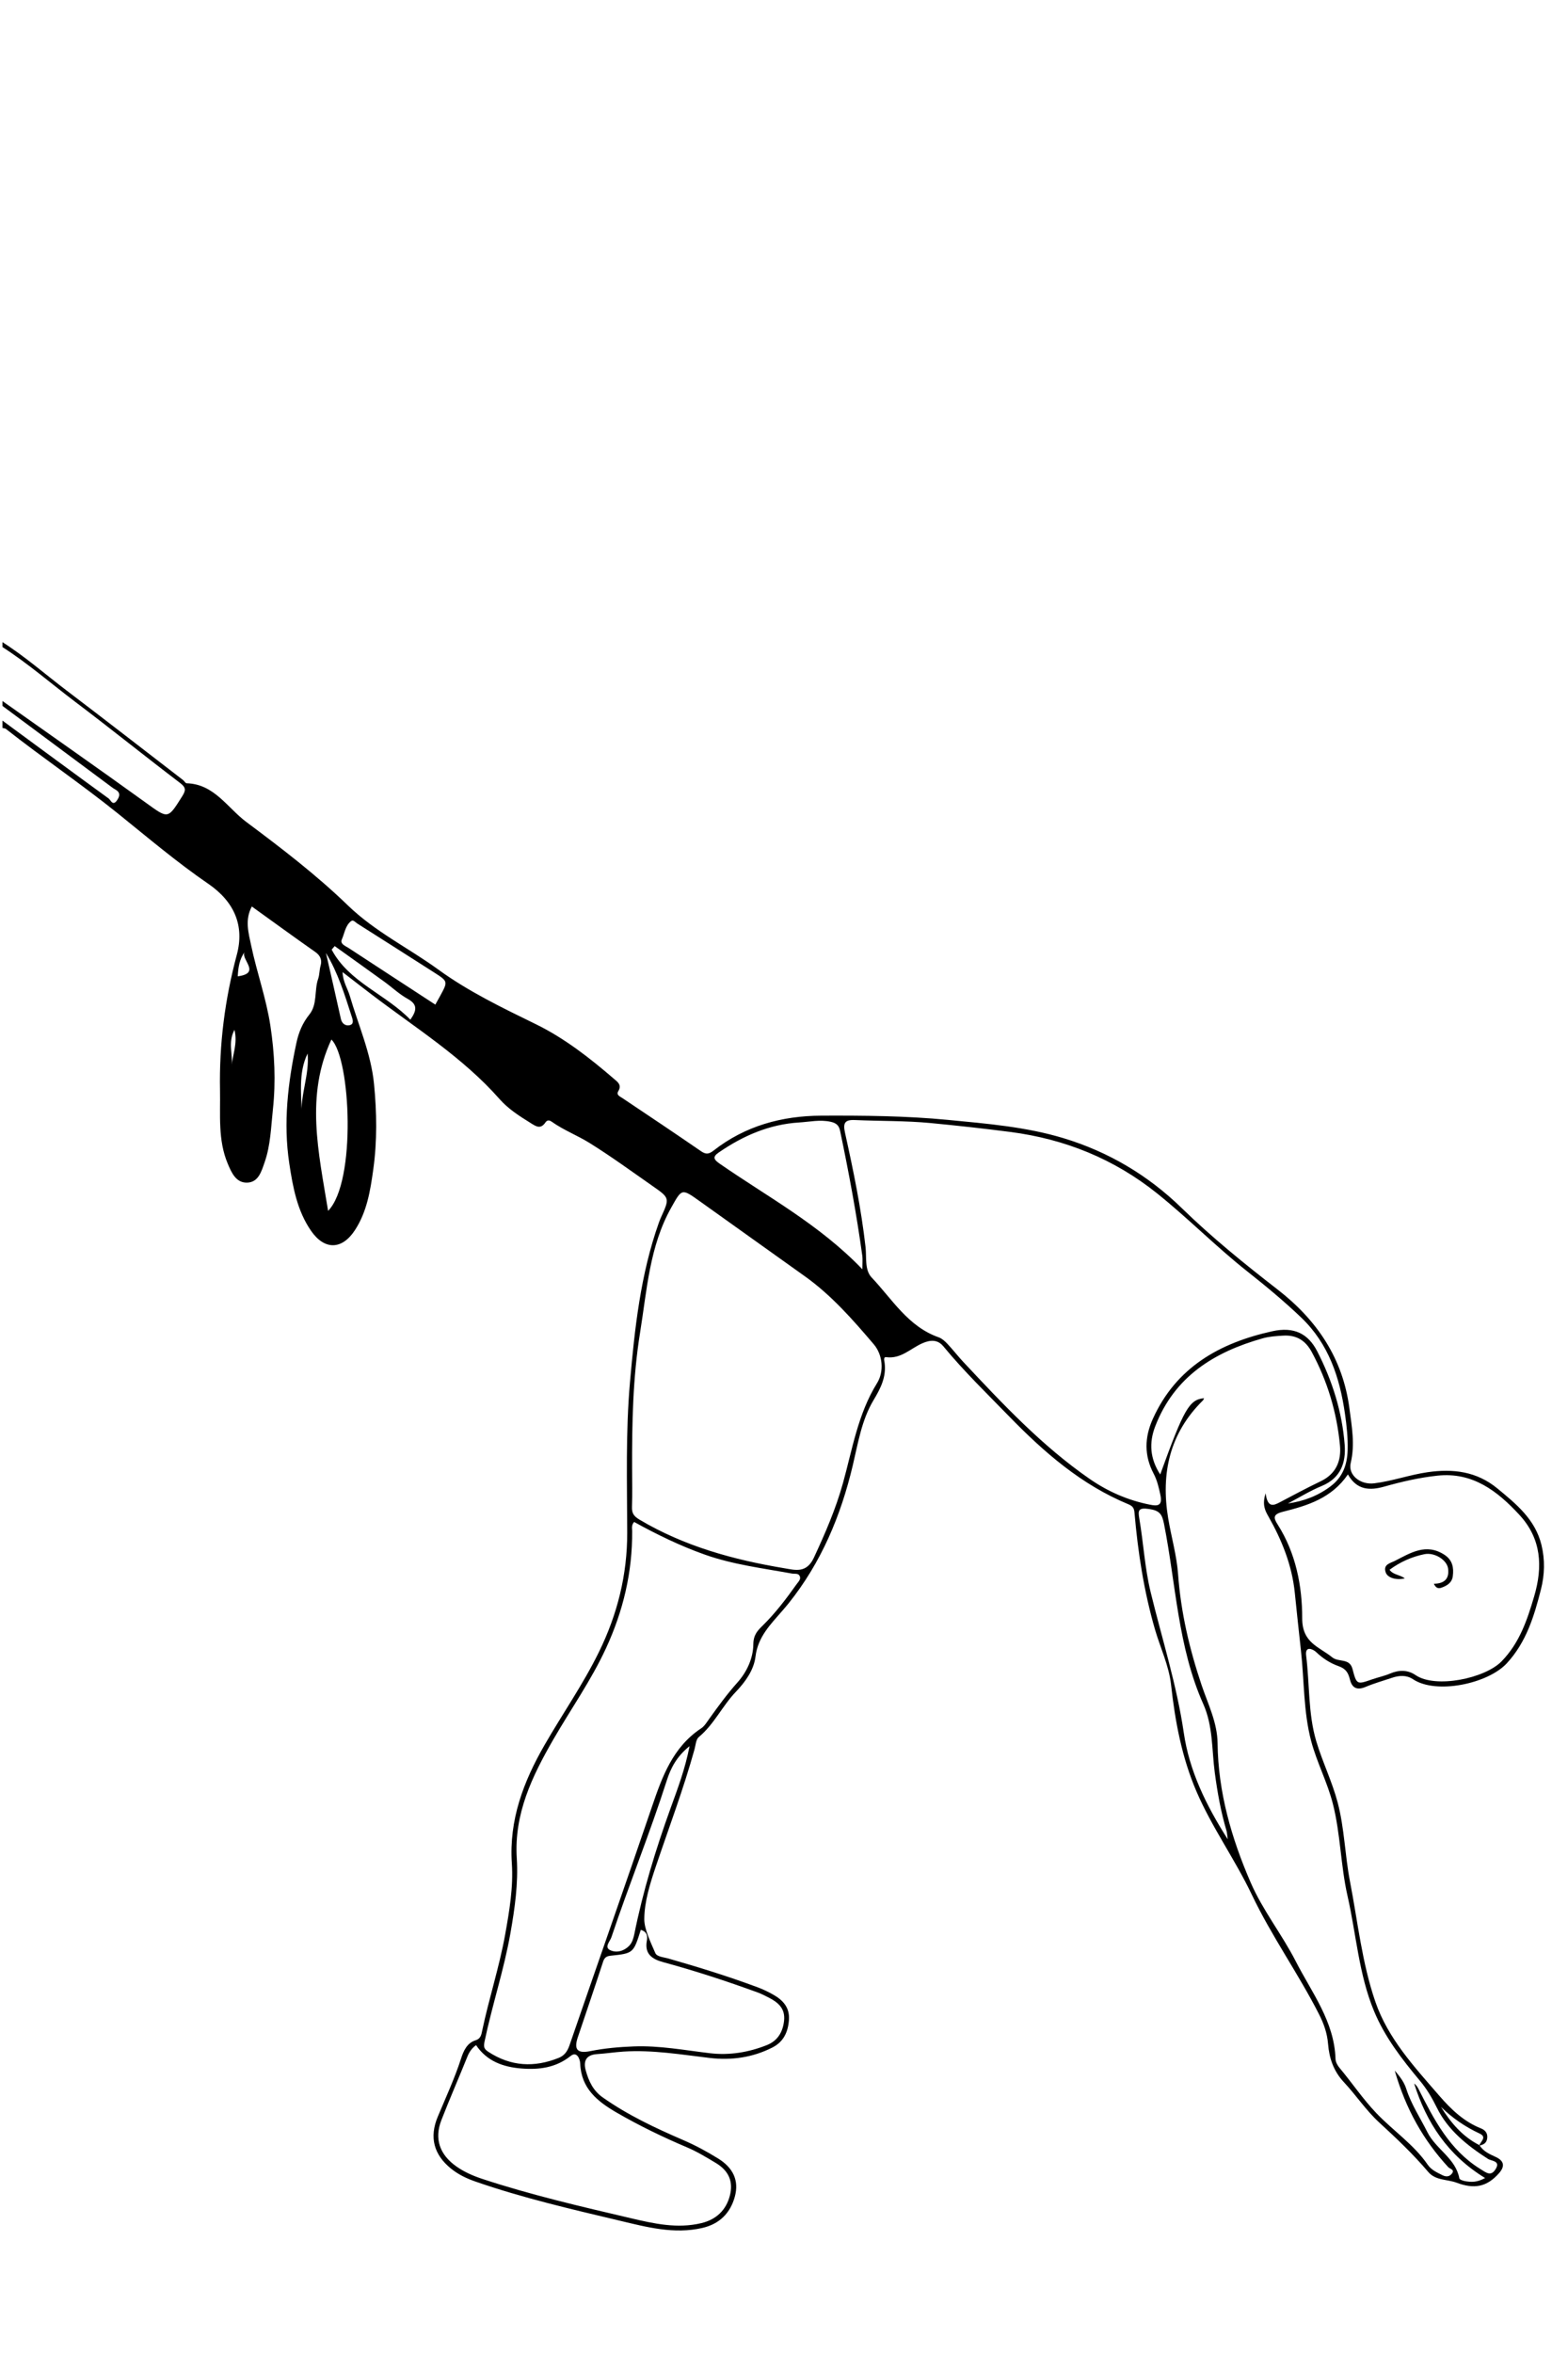 <?xml version="1.0" encoding="utf-8"?>
<!-- Generator: Adobe Illustrator 16.2.1, SVG Export Plug-In . SVG Version: 6.00 Build 0)  -->
<!DOCTYPE svg PUBLIC "-//W3C//DTD SVG 1.1//EN" "http://www.w3.org/Graphics/SVG/1.1/DTD/svg11.dtd">
<svg version="1.1" id="OlSAySHedw2RadnfWyJ43E9H3-SpCaGWDD65jGmv7OM_xA0_Image_1_"
	 xmlns="http://www.w3.org/2000/svg" xmlns:xlink="http://www.w3.org/1999/xlink" x="0px" y="0px" width="640px" height="960px"
	 viewBox="0 0 640 960" enable-background="new 0 0 640 960" xml:space="preserve">
<g>
	<path d="M603.889,875.226c1.533,2.563,4.153,3.646,6.677,4.824c3.493,1.633,3.656,3.896,1.281,6.59
		c-5.048,5.725-10.21,6.54-17.333,3.874c-3.857-1.442-8.53-0.815-11.561-4.387c-6.145-7.245-13.021-13.758-20.001-20.162
		c-5.414-4.968-9.438-11.13-14.411-16.439c-4.239-4.525-6.002-9.806-6.479-15.654c-0.354-4.364-1.729-8.245-3.704-12.121
		c-8.479-16.623-19.405-31.934-27.396-48.707c-6.891-14.467-16.305-27.471-22.618-42.166c-5.966-13.889-8.708-28.546-10.356-43.47
		c-0.876-7.917-4.397-15.104-6.582-22.657c-4.513-15.595-6.954-31.493-8.35-47.596c-0.168-1.95-0.767-2.716-2.604-3.479
		c-19.044-7.898-34.259-21.12-48.401-35.648c-9.161-9.412-18.612-18.565-26.993-28.729c-2.3-2.788-5.218-2.731-8.556-1.273
		c-4.813,2.102-8.75,6.496-14.772,5.685c-1.299-0.175-0.763,1.563-0.668,2.282c0.75,5.794-1.609,10.408-4.521,15.264
		c-4.855,8.099-6.323,17.532-8.467,26.59c-4.872,20.6-12.875,39.658-26.186,56.291c-0.828,1.037-1.701,2.04-2.568,3.046
		c-4.784,5.546-9.966,10.565-10.955,18.685c-0.667,5.469-4.089,10.265-8.075,14.438c-5.475,5.732-8.833,13.214-15.076,18.405
		c-1.171,0.975-1.27,3.298-1.75,5.03c-4.491,16.163-10.419,31.854-15.771,47.731c-2.373,7.037-4.683,14.408-4.72,21.492
		c-0.021,4.086,2.554,9.356,4.498,13.856c0.669,1.549,3.4,1.676,5.314,2.225c12.312,3.53,24.55,7.306,36.555,11.787
		c2.155,0.805,4.252,1.827,6.26,2.957c3.966,2.232,6.764,5.248,6.418,10.263c-0.342,4.933-2.144,8.949-6.732,11.294
		c-8.067,4.12-16.739,5.324-25.575,4.283c-11.689-1.377-23.313-3.354-35.145-2.605c-3.63,0.229-7.239,0.796-10.869,1.031
		c-4.46,0.29-5.689,2.812-4.613,6.681c1.197,4.303,2.969,8.201,6.917,10.983c10.218,7.203,21.424,12.468,32.825,17.391
		c4.994,2.155,9.755,4.719,14.371,7.591c5.894,3.668,8.59,8.812,6.713,15.595c-1.854,6.696-6.312,11.095-13.245,12.686
		c-11.545,2.646-22.605-0.327-33.688-2.96c-19.802-4.704-39.638-9.278-58.906-15.966c-3.616-1.255-6.981-2.856-9.982-5.282
		c-7.053-5.703-8.911-12.81-5.419-21.153c3.295-7.877,6.885-15.624,9.525-23.78c0.981-3.031,2.396-6.368,5.965-7.439
		c2.084-0.626,2.332-2.39,2.626-3.792c2.76-13.183,7-26.001,9.389-39.277c1.735-9.646,3.385-19.332,2.737-29.106
		c-1.177-17.741,4.735-33.313,13.353-48.283c7.321-12.721,15.754-24.789,22.227-38.001c7.509-15.327,11.552-31.483,11.514-48.604
		c-0.044-20.485-0.665-41.013,1.128-61.426c1.931-21.985,4.305-43.984,11.768-65.011c0.272-0.768,0.57-1.528,0.906-2.271
		c3.54-7.799,3.578-7.848-3.43-12.737c-8.53-5.95-16.942-12.104-25.768-17.587c-4.989-3.099-10.596-5.233-15.434-8.673
		c-1.082-0.77-1.921-0.62-2.54,0.296c-2.041,3.021-3.969,1.551-6.191,0.167c-4.518-2.812-8.982-5.65-12.542-9.688
		c-15.068-17.088-34.329-29.043-52.225-42.669c-3.792-2.889-7.552-5.818-11.848-9.13c0.12,3.974,2.075,6.694,2.958,9.726
		c3.479,11.938,8.659,23.441,9.879,35.961c1.129,11.583,1.305,23.188-0.307,34.788c-1.208,8.695-2.575,17.279-7.496,24.816
		c-5.249,8.038-12.38,8.221-17.89,0.277c-5.702-8.221-7.437-17.87-8.892-27.458c-2.52-16.599-0.574-33.015,2.919-49.3
		c0.906-4.223,2.488-8.059,5.268-11.507c3.383-4.196,1.93-9.813,3.6-14.599c0.565-1.619,0.471-3.534,0.984-5.312
		c0.639-2.209,0-4.081-2.114-5.566c-8.64-6.069-17.178-12.284-25.951-18.589c-2.955,5.455-1.339,10.821-0.248,16.003
		c2.302,10.933,6.128,21.508,7.816,32.596c1.731,11.371,2.267,22.755,1.026,34.237c-0.778,7.199-0.927,14.466-3.336,21.406
		c-1.316,3.79-2.523,8.281-7.176,8.414c-4.532,0.128-6.369-4.045-7.939-7.794c-4.044-9.654-2.936-19.859-3.13-29.902
		c-0.363-18.76,1.975-37.105,6.87-55.326c3.151-11.733-0.934-21.546-11.68-28.916c-12.807-8.785-24.731-18.897-36.821-28.634
		c-14.912-12.007-30.739-22.712-45.75-34.53C2.062,297.116,1.478,297.126,1,297c0-1,0-2,0-3
		c14.444,10.619,28.871,21.261,43.374,31.798c0.819,0.595,1.632,3.241,3.387,0.72c1.283-1.844,1.352-3.297-0.778-4.469
		c-0.437-0.24-0.857-0.517-1.257-0.812C30.815,310.16,15.908,299.08,1,288c0-0.667,0-1.333,0-2
		c19.511,13.808,39.109,27.496,58.495,41.477c9.204,6.639,8.935,6.838,14.856-2.574c1.51-2.398,1.668-3.554-0.874-5.483
		c-14.358-10.905-28.396-22.232-42.789-33.093C20.806,278.868,11.458,270.691,1,264c0-0.667,0-1.333,0-2
		c9.232,5.853,17.433,13.08,26.111,19.667c15.943,12.102,31.753,24.378,47.611,36.59c0.524,0.404,0.96,1.297,1.455,1.312
		c11.287,0.311,16.641,10.029,24.328,15.765c14.322,10.685,28.639,21.624,41.443,34.021c11.126,10.771,24.754,17.36,36.966,26.229
		c12.313,8.94,26.017,15.55,39.669,22.214c11.823,5.771,22.132,13.843,32.057,22.392c1.451,1.25,3.244,2.449,1.729,4.988
		c-0.941,1.576,0.618,2.124,1.755,2.884c10.701,7.147,21.384,14.324,31.995,21.605c1.969,1.352,3.159,1.301,5.142-0.25
		c12.886-10.083,27.87-14.168,43.975-14.233c17.223-0.067,34.436,0.053,51.633,1.717c15.931,1.542,31.919,2.825,47.259,7.478
		c18.277,5.542,34.456,15.104,48.188,28.484c12.271,11.956,25.58,22.729,39.068,33.181c16.223,12.569,26.724,28.19,29.397,48.555
		c0.959,7.308,2.342,14.715,0.533,22.247c-1.181,4.91,3.84,9.048,9.631,8.331c7.342-0.908,14.333-3.448,21.688-4.521
		c10.532-1.539,20.155-0.293,28.521,6.599c7.686,6.331,15.476,12.639,18.012,23.055c1.479,6.074,1.312,12.136-0.2,18.113
		c-2.758,10.903-5.97,21.542-13.933,30.174c-7.729,8.378-28.847,12.808-38.285,6.521c-2.689-1.79-5.666-1.583-8.622-0.581
		c-3.583,1.215-7.251,2.229-10.726,3.699c-3.425,1.448-5.521,0.519-6.382-2.914c-0.685-2.733-1.553-4.467-4.728-5.574
		c-3.187-1.113-6.347-3.091-9.002-5.646c-1.269-1.221-4.699-2.896-4.168,1.346c1.458,11.644,0.766,23.643,4.119,34.914
		c2.512,8.438,6.484,16.466,8.749,25.058c2.781,10.562,2.96,21.53,5.024,32.199c3.185,16.451,4.901,33.287,10.386,49.158
		c5.162,14.938,15.889,26.513,26.081,38.275c4.835,5.58,10.017,10.537,17.02,13.321c1.521,0.604,2.749,1.797,2.544,3.871
		c-0.207,2.086-1.498,2.804-3.268,3.123c0.497-1.645,3.334-3.423,0.129-4.909c-5.876-2.727-11.104-6.322-15.754-10.869
		C592.173,866.091,596.977,871.729,603.889,875.226z M525.678,613.405c6.469-0.92,12.34-3.14,17.507-7.073
		c4.858-3.7,6.688-8.69,6.869-14.646c0.151-5.018-0.382-9.955-1.09-14.873c-2.131-14.814-6.636-28.549-17.881-39.284
		c-6.975-6.658-14.387-12.806-21.928-18.763c-12.779-10.094-24.206-21.737-36.893-31.894
		c-17.509-14.015-37.532-22.149-59.896-25.047c-10.827-1.403-21.679-2.592-32.526-3.63c-10.246-0.979-20.604-0.769-30.902-1.229
		c-4.071-0.183-4.932,1.159-4.039,5.187c3.418,15.425,6.603,30.894,8.384,46.637c0.472,4.165-0.438,9.329,2.493,12.419
		c8.404,8.856,14.875,20.018,27.338,24.396c1.324,0.467,2.537,1.551,3.531,2.604c2.277,2.416,4.31,5.065,6.58,7.488
		c16.018,17.091,32.022,34.152,51.446,47.623c7.624,5.286,15.774,8.807,24.745,10.586c2.705,0.536,5.211,0.719,4.225-3.908
		c-0.659-3.099-1.301-5.981-2.795-8.815c-3.858-7.319-3.723-14.726-0.299-22.304c9.539-21.109,27.354-31.004,48.713-35.732
		c8.909-1.973,14.669,0.935,18.405,8.214c6.138,11.959,10.146,24.672,11.182,38.098c0.564,7.325-1.611,13.599-9.357,16.805
		C534.716,608.235,530.271,610.997,525.678,613.405z M491.429,570.448c-0.136,0.301-0.198,0.676-0.419,0.892
		c-13.599,13.389-17.229,29.749-14.215,48.024c1.26,7.64,3.494,15.184,4.049,22.859c1.128,15.582,4.645,30.538,9.598,45.267
		c2.614,7.778,6.432,15.283,6.528,23.727c0.232,19.961,5.636,38.658,13.494,56.802c4.946,11.419,12.784,21.161,18.417,32.177
		c6.552,12.812,15.755,24.537,16.228,39.854c0.036,1.218,0.788,2.604,1.604,3.577c5.094,6.081,9.51,12.682,15.02,18.466
		c6.86,7.203,15.319,12.8,21.043,21.135c1.438,2.097,3.757,3.113,5.996,4.241c1.72,0.865,3.077,0.453,3.95-0.808
		c1.047-1.511-0.92-1.748-1.591-2.477c-10.132-10.988-17.314-23.634-21.853-39.398c2.556,2.909,3.933,5.021,4.714,7.461
		c2.026,6.327,5.691,11.811,8.617,17.651c3.519,7.021,11.525,10.648,13.04,18.844c0.104,0.551,1.647,1.057,2.578,1.189
		c2.205,0.316,4.474,0.578,7.938-1.316c-15.288-9.353-23.964-22.672-28.96-38.559c0.835,0.6,1.359,1.41,1.796,2.269
		c6.304,12.416,12.604,24.75,25.078,32.521c2.603,1.622,4.474,3.286,6.421,0.06c2.029-3.364-1.737-3.182-3.169-4.102
		c-8.46-5.437-16.341-11.734-20.795-20.769c-1.999-4.053-4.082-7.639-6.954-11.08c-7.311-8.76-14.321-17.758-18.76-28.461
		c-6.244-15.06-7.243-31.306-10.81-46.969c-2.816-12.379-2.841-25.202-5.973-37.554c-2.236-8.819-6.562-16.927-8.867-25.624
		c-3.181-11.997-2.796-24.572-4.167-36.877c-0.879-7.886-1.707-15.777-2.521-23.671c-1.151-11.188-5.229-21.347-10.721-31.039
		c-1.302-2.297-2.7-4.692-1.195-9.521c0.838,6.078,3.229,5.033,5.85,3.651c5.511-2.904,11.007-5.848,16.622-8.537
		c6.3-3.019,8.487-8.299,7.878-14.692c-1.279-13.425-5.085-26.162-11.522-38.067c-2.518-4.654-6.188-7.014-11.68-6.672
		c-2.817,0.176-5.589,0.333-8.306,1.098c-19.832,5.582-36.035,15.6-43.872,35.861c-2.641,6.826-2.131,13.281,2.021,19.69
		C483.249,574.803,485.414,571.046,491.429,570.448z M258,599.281c0,5.163,0.126,10.33-0.053,15.485
		c-0.09,2.58,0.7,3.823,3.082,5.239c18.287,10.865,38.345,16.362,59.057,19.812c4.41,0.733,9.079,2.229,12.12-4.317
		c4.595-9.892,8.896-19.779,11.829-30.298c3.867-13.868,6.085-28.222,13.934-40.88c2.977-4.799,2.338-11.569-1.354-15.899
		c-8.49-9.962-17.172-19.892-27.947-27.602c-14.353-10.27-28.719-20.518-43.09-30.759c-7.385-5.265-7.236-5.16-11.624,2.662
		c-8.881,15.833-9.904,33.695-12.697,50.94C258.29,561.994,257.94,580.672,258,599.281z M258.822,620.94
		c-1.182,1.377-0.808,2.579-0.799,3.672c0.133,16.773-3.644,32.633-10.667,47.841c-6.04,13.08-14.34,24.816-21.503,37.228
		c-8.667,15.019-16.066,30.335-14.923,48.445c0.649,10.284-0.809,20.48-2.596,30.622c-2.626,14.901-7.437,29.274-10.533,44.064
		c-0.459,2.192-0.35,3.082,1.519,4.304c9.194,6.006,18.784,6.493,28.774,2.457c2.255-0.911,3.5-2.641,4.328-5.043
		c11.171-32.446,22.581-64.812,33.643-97.293c4.212-12.366,8.539-24.429,20.14-32.102c1.323-0.875,2.244-2.427,3.205-3.77
		c3.661-5.11,7.346-10.19,11.553-14.888c3.96-4.422,6.457-10.017,6.516-15.6c0.041-3.846,1.67-5.542,3.777-7.611
		c5.233-5.141,9.643-10.947,13.87-16.906c0.733-1.034,1.946-2.059,1.257-3.414c-0.597-1.174-2.062-0.752-3.184-0.956
		c-11.936-2.187-23.995-3.631-35.558-7.736C277.579,630.684,268.058,626.032,258.822,620.94z M550.17,601.552
		c-6.691,9.78-16.596,12.731-26.495,15.22c-4.181,1.052-3.929,2.472-2.173,5.229c7.424,11.67,10.021,25.068,10.008,38.236
		c-0.008,10.104,6.844,11.562,12.277,15.955c2.604,2.104,7.075,0.164,8.263,4.762c1.662,6.433,1.874,6.348,7.899,4.24
		c2.466-0.862,5.065-1.386,7.459-2.408c3.638-1.558,7.24-1.519,10.377,0.638c8.075,5.549,28.286,1.402,35.132-5.639
		c7.346-7.555,10.444-16.884,13.281-26.518c3.562-12.102,2.979-23.467-6.048-33.233c-9.003-9.742-19.073-17.51-33.414-15.982
		c-7.354,0.783-14.567,2.447-21.7,4.457C559.283,608.13,553.877,608.12,550.17,601.552z M194.313,834.392
		c-1.571,1.13-2.715,2.647-3.498,4.587c-3.504,8.689-7.26,17.278-10.658,26.009c-2.979,7.649-0.685,14.141,6.174,18.938
		c3.281,2.296,6.89,3.849,10.665,5.09c19.816,6.523,40.117,11.219,60.398,15.971c9.504,2.228,19.05,4.396,28.904,2.018
		c6.028-1.455,10.026-5.264,11.571-11.081c1.5-5.646-0.249-10.183-5.676-13.443c-3.836-2.305-7.645-4.622-11.741-6.361
		c-9.844-4.18-19.452-8.821-28.705-14.172c-7.812-4.52-14.56-9.834-14.926-20.064c-0.058-1.619-1.284-5.165-3.877-3.089
		c-6.074,4.86-12.956,5.696-20.131,5.128C205.459,843.336,198.736,841.003,194.313,834.392z M261.55,787.36
		c-3.003,9.499-2.992,9.604-12.402,10.561c-2.471,0.251-2.74,1.658-3.336,3.489c-3.244,9.953-6.645,19.854-9.971,29.78
		c-1.679,5.01-0.19,6.713,5.072,5.652c5.862-1.181,11.756-1.694,17.74-1.926c10.524-0.405,20.774,1.562,31.124,2.775
		c8.023,0.939,15.85-0.362,23.297-3.342c4.304-1.722,6.49-5.305,6.963-10.017c0.484-4.84-2.36-7.298-6.079-9.24
		c-1.589-0.83-3.206-1.646-4.887-2.257c-12.643-4.597-25.419-8.782-38.407-12.301c-4.434-1.2-7.614-3.282-6.663-8.646
		C264.337,789.993,264.236,788.173,261.55,787.36z M351.991,517.859c0-2.8,0.155-4.15-0.023-5.455
		c-2.354-17.12-5.522-34.099-9.067-51.006c-0.437-2.077-1.392-3.174-3.814-3.714c-4.409-0.98-8.59,0.011-12.88,0.273
		c-12.218,0.75-22.921,5.42-32.848,12.249c-2.497,1.718-2.168,2.789,0.313,4.511C313.206,488.271,334.412,499.528,351.991,517.859z
		 M501.119,750.409c-0.269-1.91-0.278-2.726-0.503-3.476c-2.312-7.723-3.691-15.596-4.774-23.597
		c-1.272-9.407-0.662-19.035-4.728-28.154c-10.38-23.288-11.124-48.809-15.993-73.369c-0.78-3.94-1.688-5.508-6.126-6.162
		c-4.316-0.637-4.545,0.566-3.999,3.739c1.728,10.049,2.239,20.279,4.663,30.225c4.653,19.087,10.656,37.817,13.521,57.377
		C485.438,722.407,492.149,736.332,501.119,750.409z M133.917,494.019c11.639-11.803,9.196-62.381,1.346-69.896
		C124.585,447.052,129.998,469.945,133.917,494.019z M281.456,712.411c-5.307,4.255-7.691,8.988-9.281,13.953
		c-6.908,21.573-15.446,42.562-22.63,64.032c-0.541,1.616-2.959,3.984-0.61,5.187c2.677,1.369,5.925,0.432,8.066-1.937
		c1.029-1.14,1.572-2.902,1.888-4.475c3.53-17.566,8.741-34.627,14.824-51.472C276.549,729.849,279.583,721.992,281.456,712.411z
		 M177.683,409.876c0.767-1.378,1.42-2.524,2.047-3.685c3.12-5.772,3.138-5.806-2.531-9.434
		c-10.463-6.695-20.948-13.355-31.436-20.013c-0.764-0.484-1.563-1.658-2.503-0.909c-2.324,1.852-2.609,4.902-3.722,7.417
		c-0.845,1.91,1.456,2.676,2.774,3.54C153.966,394.429,165.644,402.027,177.683,409.876z M167.484,416.021
		c2.678-3.78,3.012-6.23-1.075-8.488c-3.435-1.897-6.362-4.7-9.571-7.022c-6.724-4.867-13.486-9.682-20.233-14.519
		c-0.41,0.481-0.82,0.964-1.23,1.444C142.416,400.732,157.364,405.547,167.484,416.021z M133.045,388.797
		c2.037,8.962,4.105,17.917,6.086,26.893c0.461,2.09,2.05,2.964,3.628,2.568c1.934-0.482,1.142-2.464,0.73-3.738
		C140.662,405.745,137.967,396.913,133.045,388.797z M123.125,455.208c-0.592-8.587,3.26-16.774,2.419-25.383
		C121.617,438.006,123.123,446.675,123.125,455.208z M99.845,388.415c-2.087,2.923-2.626,6.228-2.799,9.918
		C106.838,397.024,98.11,391.425,99.845,388.415z M95.704,420.159c-2.863,5.311-0.459,10.262-1.223,14.977
		C94.924,430.397,97.05,425.785,95.704,420.159z"/>
	<path d="M585.257,646.153c4.242-0.055,6.359-1.985,5.801-6.197c-0.46-3.468-5.463-6.718-9.687-5.858
		c-5.146,1.047-9.917,3.185-14.208,6.354c1.5,2.134,4.197,1.938,6.22,3.522c-3.575,0.821-7.011-0.259-7.773-2.401
		c-1.19-3.341,1.874-3.805,3.709-4.738c6.41-3.267,12.775-7.39,20.257-2.491c3.265,2.138,3.86,5.189,3.406,8.707
		c-0.351,2.705-2.328,3.871-4.589,4.698C587.18,648.191,586.09,648.027,585.257,646.153z"/>
</g>
</svg>
